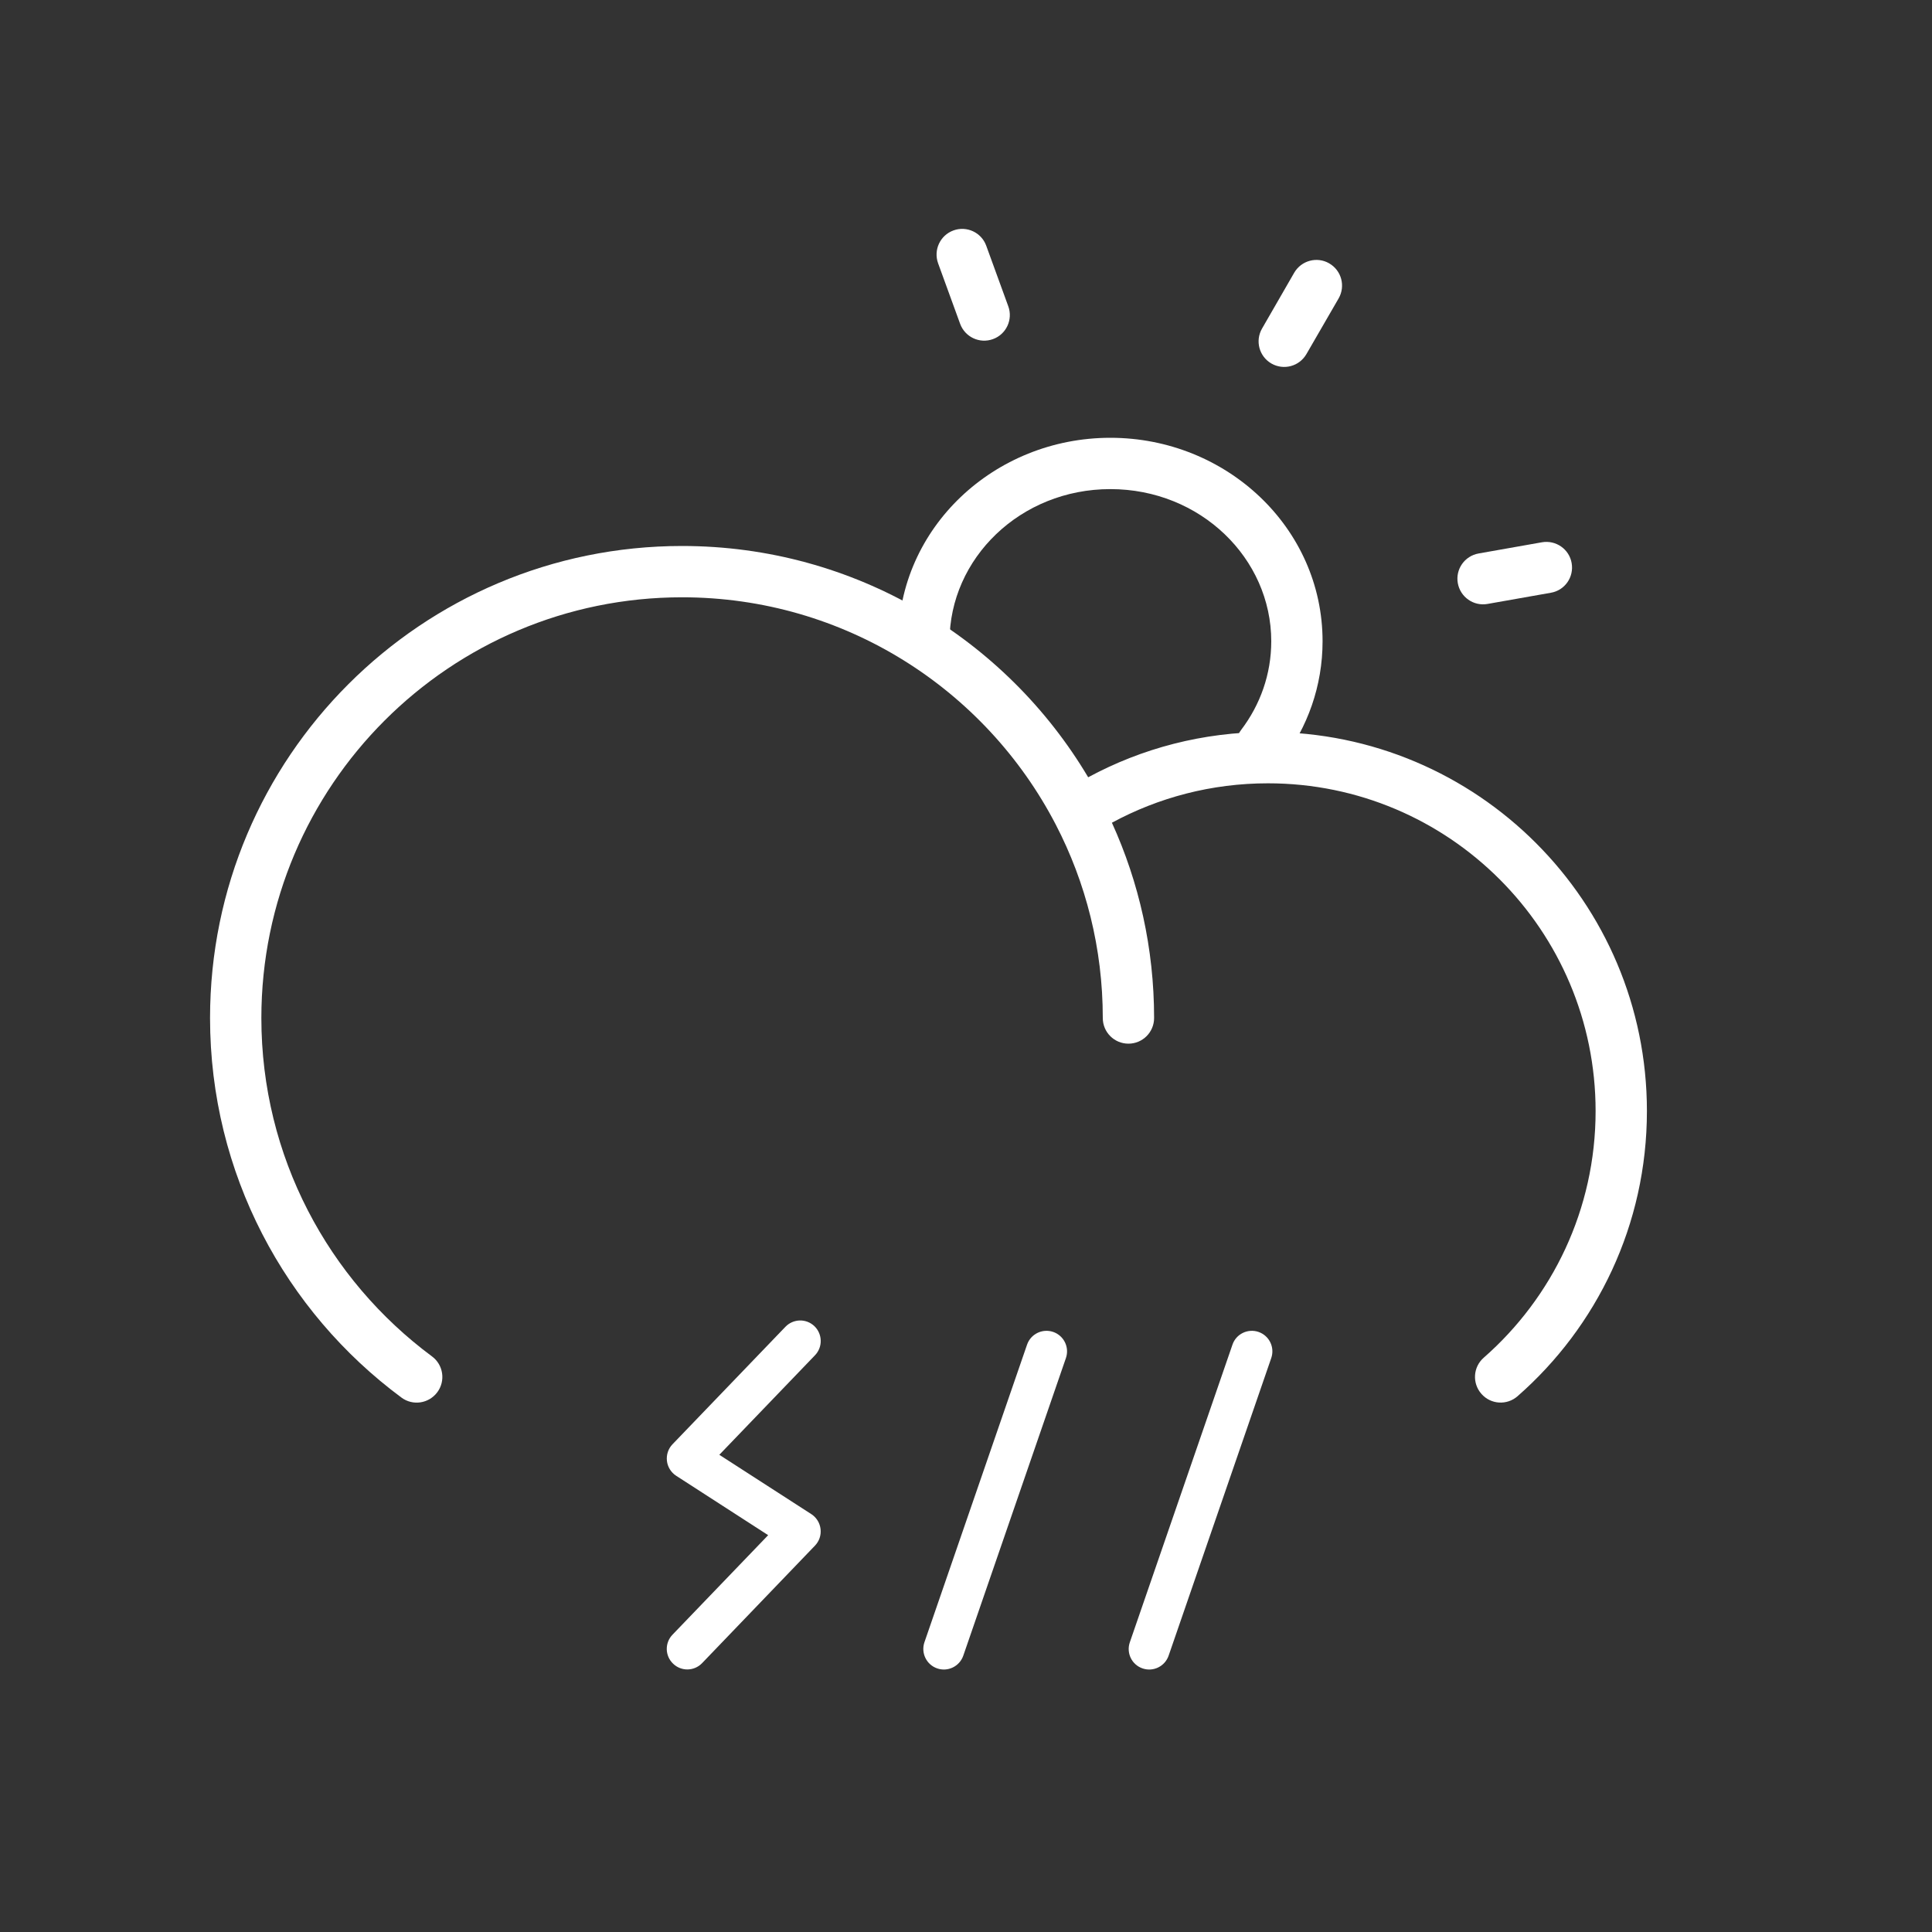<svg width="25" height="25" viewBox="0 0 25 25" fill="none" xmlns="http://www.w3.org/2000/svg">
<rect x="0" y="0" width="25" height="25" fill="#333333" stroke="none"/>
<path fill-rule="evenodd" clip-rule="evenodd" d="M8.826 7.729C5.82 7.729 3.382 10.167 3.382 13.173C3.382 14.967 4.25 16.558 5.589 17.551C5.737 17.66 5.768 17.868 5.659 18.015C5.549 18.163 5.341 18.194 5.194 18.084C3.693 16.972 2.718 15.187 2.718 13.173C2.718 9.8 5.453 7.065 8.826 7.065C11.062 7.065 13.017 8.267 14.081 10.058C14.773 9.684 15.566 9.472 16.407 9.472C19.116 9.472 21.311 11.668 21.311 14.377C21.311 15.848 20.663 17.169 19.637 18.067C19.499 18.188 19.289 18.174 19.169 18.036C19.048 17.898 19.061 17.689 19.2 17.568C20.087 16.79 20.647 15.649 20.647 14.377C20.647 12.035 18.749 10.136 16.407 10.136C15.676 10.136 14.988 10.321 14.388 10.646C14.739 11.417 14.934 12.273 14.934 13.173C14.934 13.357 14.785 13.505 14.602 13.505C14.419 13.505 14.27 13.357 14.27 13.173C14.27 12.27 14.05 11.418 13.661 10.669C12.754 8.922 10.929 7.729 8.826 7.729Z" fill="white"/>
<path fill-rule="evenodd" clip-rule="evenodd" d="M14.368 6.329C13.204 6.329 12.287 7.225 12.287 8.298C12.287 8.481 12.138 8.63 11.955 8.63C11.772 8.63 11.623 8.481 11.623 8.298C11.623 6.829 12.867 5.665 14.368 5.665C15.87 5.665 17.114 6.829 17.114 8.298C17.114 8.877 16.919 9.412 16.59 9.845C16.479 9.992 16.271 10.02 16.125 9.909C15.979 9.799 15.95 9.59 16.061 9.444C16.307 9.12 16.45 8.725 16.45 8.298C16.45 7.225 15.533 6.329 14.368 6.329Z" fill="white"/>
<path fill-rule="evenodd" clip-rule="evenodd" d="M12.337 2.982C12.509 2.919 12.7 3.008 12.762 3.18L13.047 3.963C13.11 4.135 13.021 4.326 12.849 4.388C12.677 4.451 12.487 4.362 12.424 4.19L12.139 3.407C12.077 3.235 12.165 3.045 12.337 2.982Z" fill="white"/>
<path fill-rule="evenodd" clip-rule="evenodd" d="M17.2 3.408C17.359 3.5 17.413 3.702 17.322 3.861L16.905 4.582C16.813 4.741 16.611 4.795 16.452 4.704C16.293 4.612 16.239 4.41 16.331 4.251L16.747 3.529C16.839 3.371 17.042 3.316 17.2 3.408Z" fill="white"/>
<path fill-rule="evenodd" clip-rule="evenodd" d="M20.337 7.286C20.369 7.467 20.249 7.639 20.069 7.67L19.248 7.815C19.068 7.847 18.896 7.726 18.864 7.546C18.832 7.366 18.952 7.194 19.133 7.162L19.953 7.017C20.134 6.986 20.306 7.106 20.337 7.286Z" fill="white"/>
<path fill-rule="evenodd" clip-rule="evenodd" d="M16.285 17.235C16.424 17.283 16.498 17.434 16.45 17.573L15.122 21.424C15.074 21.563 14.923 21.637 14.784 21.589C14.645 21.541 14.572 21.39 14.62 21.251L15.948 17.4C15.995 17.261 16.147 17.188 16.285 17.235Z" fill="white"/>
<path fill-rule="evenodd" clip-rule="evenodd" d="M13.628 17.235C13.767 17.283 13.841 17.434 13.793 17.573L12.465 21.424C12.417 21.563 12.265 21.637 12.127 21.589C11.988 21.541 11.915 21.39 11.962 21.251L13.29 17.4C13.338 17.261 13.489 17.188 13.628 17.235Z" fill="white"/>
<path fill-rule="evenodd" clip-rule="evenodd" d="M10.539 17.161C10.644 17.263 10.648 17.431 10.546 17.537L9.308 18.825L10.499 19.593C10.565 19.636 10.609 19.707 10.618 19.786C10.627 19.865 10.601 19.943 10.546 20L9.085 21.521C8.983 21.627 8.815 21.63 8.71 21.528C8.604 21.427 8.6 21.259 8.702 21.153L9.94 19.865L8.749 19.096C8.683 19.053 8.639 18.982 8.63 18.904C8.621 18.825 8.647 18.746 8.702 18.689L10.163 17.169C10.265 17.063 10.433 17.059 10.539 17.161Z" fill="white"/>
</svg>
